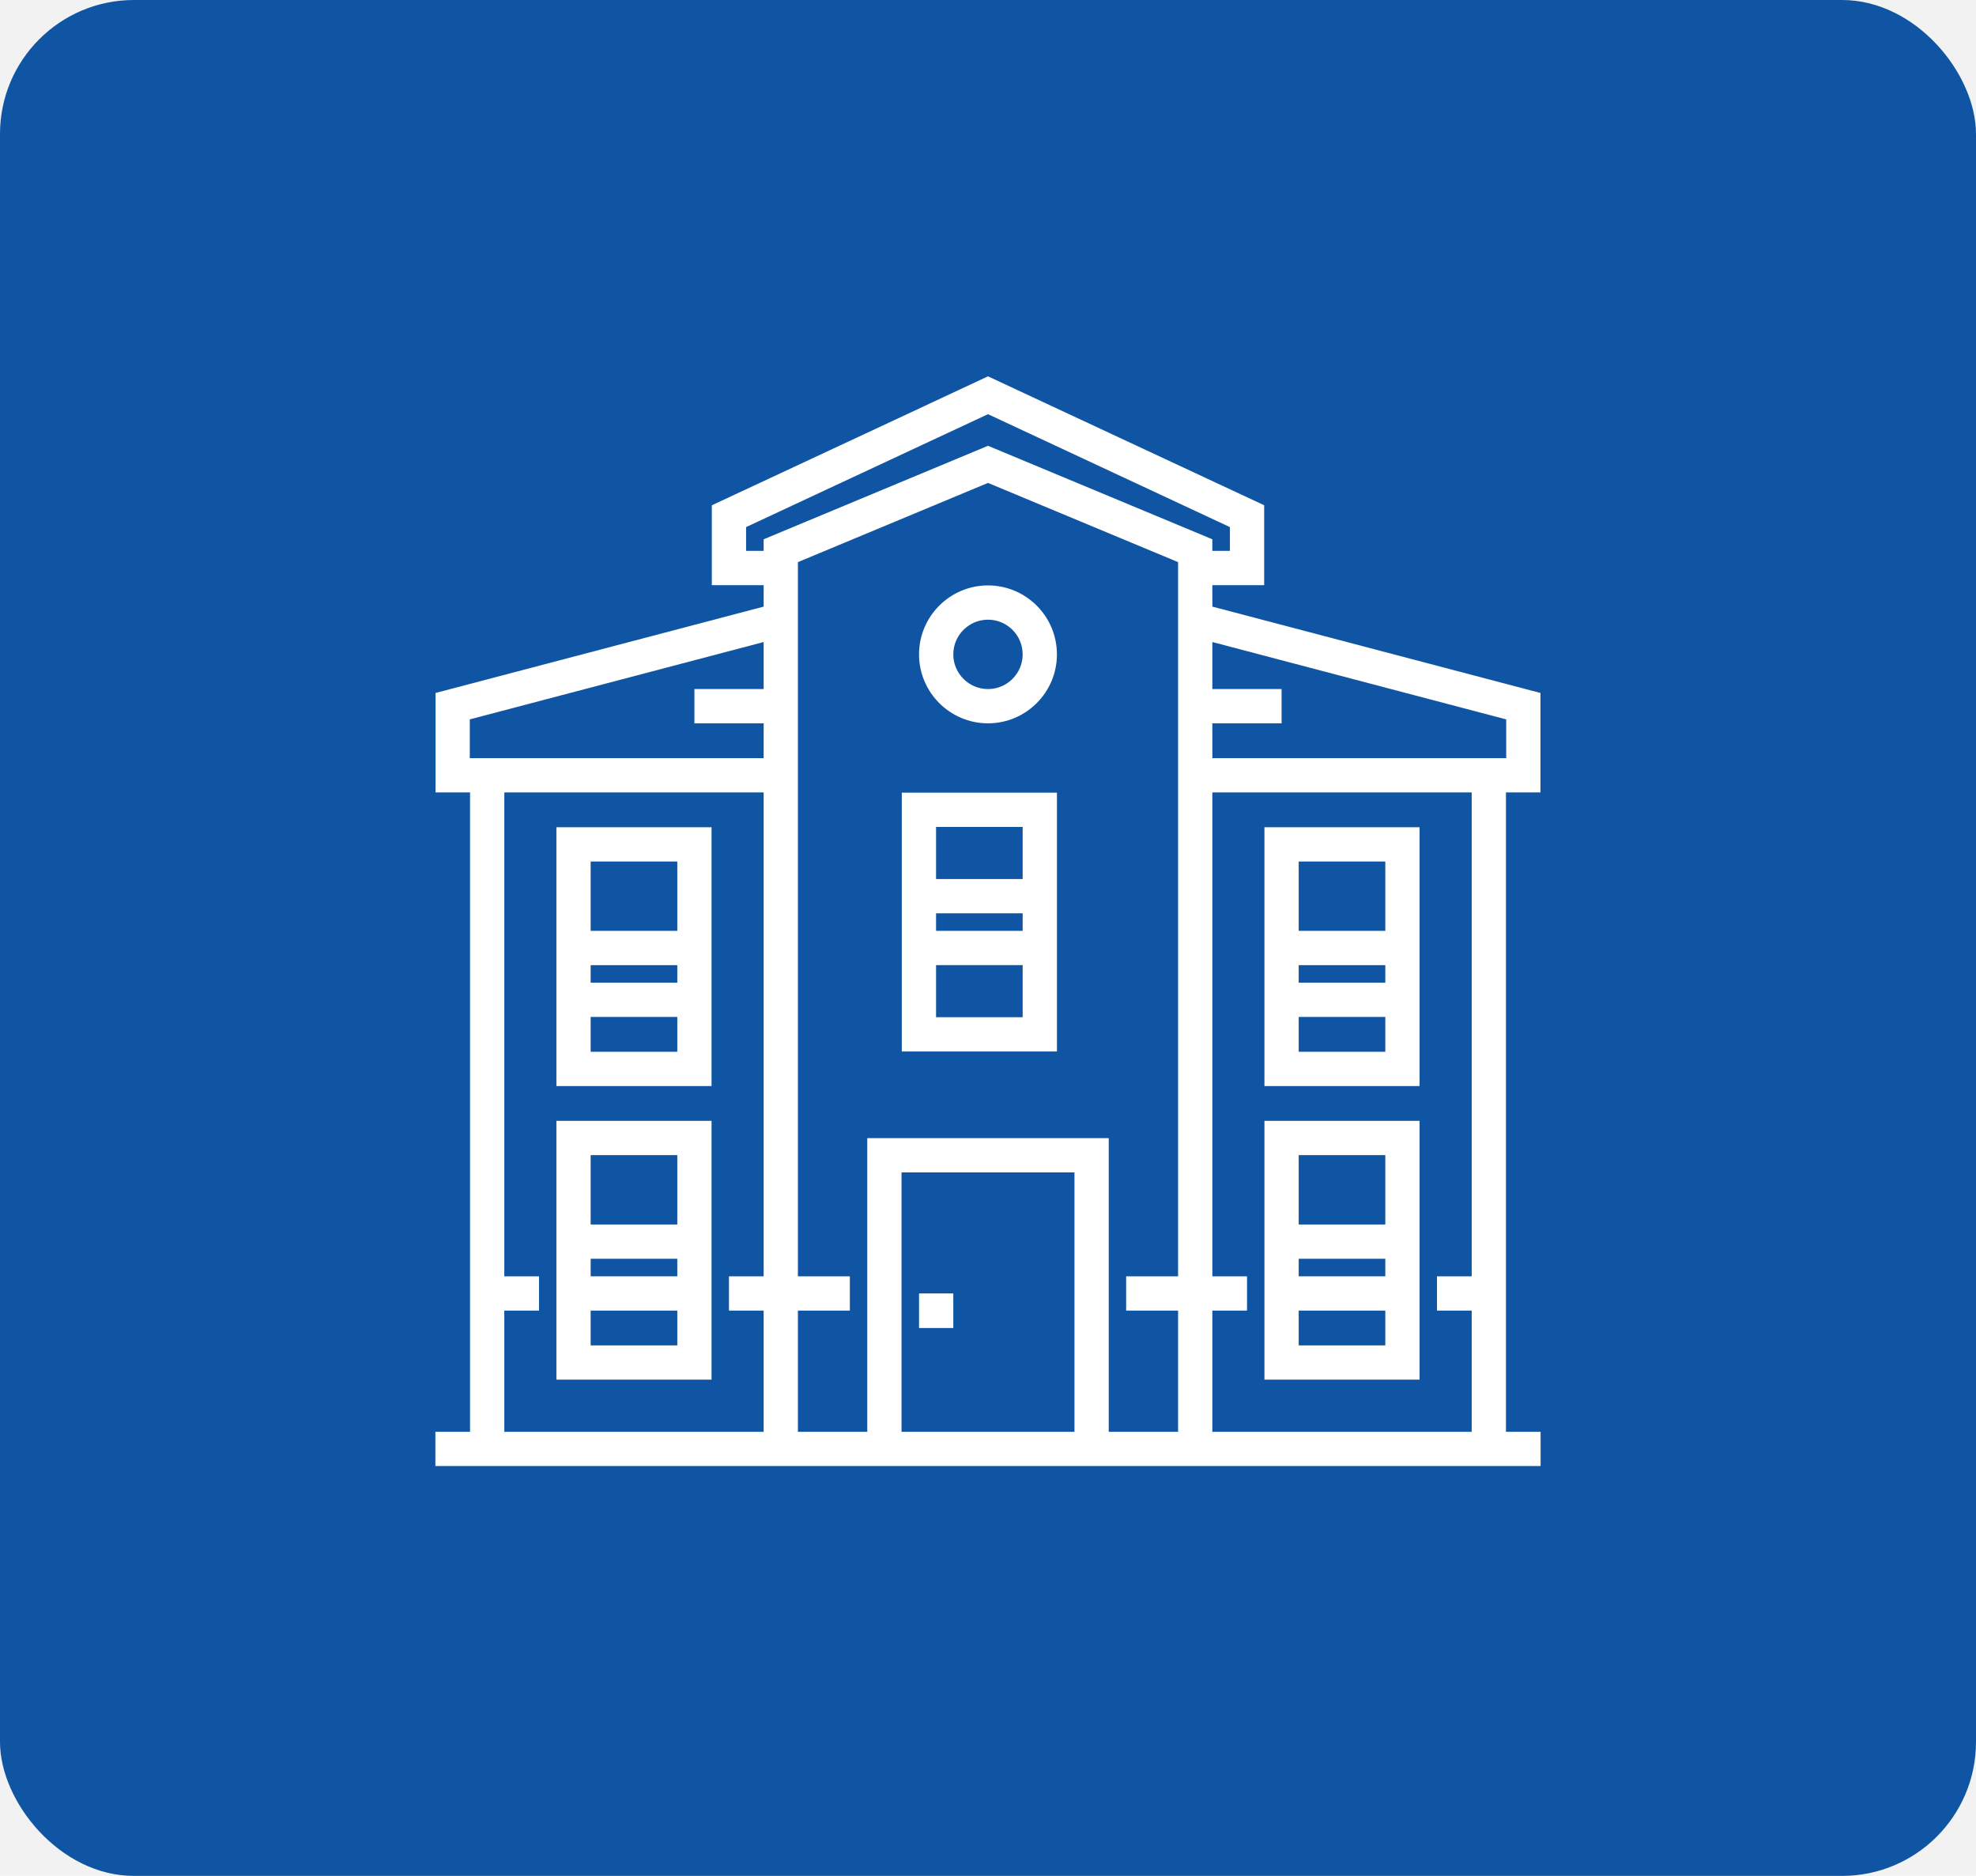<svg width="59" height="56" viewBox="0 0 59 56" fill="none" xmlns="http://www.w3.org/2000/svg">
<rect width="59" height="56" fill="#E5E5E5"/>
<g clip-path="url(#clip0)">
<rect width="1440" height="1428" transform="translate(-398 -1189)" fill="white"/>
<rect x="-8.5" y="-8.5" width="275" height="72" rx="5.5" fill="#F2F2F2" stroke="#1055A3"/>
<rect width="59" height="56" rx="4" fill="#1055A3"/>
<path d="M27.441 19.535C27.441 20.669 28.365 21.593 29.5 21.593C30.635 21.593 31.558 20.669 31.558 19.535C31.558 18.399 30.635 17.476 29.5 17.476C28.365 17.476 27.441 18.399 27.441 19.535ZM30.535 19.535C30.535 20.105 30.071 20.57 29.5 20.57C28.929 20.57 28.464 20.105 28.464 19.535C28.464 18.963 28.929 18.499 29.5 18.499C30.071 18.499 30.535 18.963 30.535 19.535Z" fill="white"/>
<path d="M28.464 38.612H27.441V39.644H28.464V38.612Z" fill="white"/>
<path d="M21.246 24.695H16.613V32.421H21.246V24.695ZM20.223 31.398H17.636V30.358H20.223V31.398ZM20.223 29.335H17.636V28.812H20.223V29.335ZM20.223 27.788H17.636V25.718H20.223V27.788Z" fill="white"/>
<path d="M42.386 24.695H37.754V32.421H42.386V24.695ZM41.363 31.398H38.777V30.358H41.363V31.398ZM41.363 29.335H38.777V28.812H41.363V29.335ZM41.363 27.788H38.777V25.718H41.363V27.788Z" fill="white"/>
<path d="M21.246 33.46H16.613V41.186H21.246V33.46ZM20.223 40.163H17.636V39.124H20.223V40.163ZM20.223 38.101H17.636V37.577H20.223V38.101ZM20.223 36.554H17.636V34.483H20.223V36.554Z" fill="white"/>
<path d="M26.926 31.389H31.558V23.663H26.926V31.389ZM27.949 24.686H30.535V26.241H27.949V24.686ZM27.949 27.264H30.535V27.788H27.949V27.264ZM27.949 28.811H30.535V30.366H27.949V28.811Z" fill="white"/>
<path d="M44.965 42.742V23.655H45.996V20.687L36.199 18.109V17.468H37.746V15.083L29.5 11.235L21.254 15.084V17.468H22.801V18.109L13.004 20.687V23.655H14.035V42.742H13V43.764H46V42.742L44.965 42.742ZM14.027 22.632V21.475L22.801 19.166V20.57H20.734V21.593H22.801V22.632H14.035H14.027ZM22.801 38.101H21.766V39.124H22.801V42.742H15.058V39.124H16.094V38.101H15.058V23.655H22.801V38.101ZM22.801 16.099V16.445H22.277V15.735L29.5 12.364L36.723 15.735V16.445H36.199V16.099L29.5 13.308L22.801 16.099ZM32.082 42.742H26.918V34.999H32.082V42.742ZM35.176 38.101H33.625V39.124H35.176V42.742H33.105V33.976H25.895V42.742H23.824V39.124H25.375V38.101H23.824V16.781L29.5 14.416L35.176 16.781V38.101ZM43.942 38.101H42.906V39.124H43.942V42.742H36.199V39.124H37.234V38.101H36.199V23.655H43.942V38.101ZM36.199 22.632V21.593H38.266V20.57H36.199V19.166L44.973 21.476V22.632H44.965H44.453L36.199 22.632Z" fill="white"/>
<path d="M42.386 33.46H37.754V41.186H42.386V33.46ZM41.363 40.163H38.777V39.124H41.363V40.163ZM41.363 38.101H38.777V37.577H41.363V38.101ZM41.363 36.554H38.777V34.483H41.363V36.554Z" fill="white"/>
</g>
<defs>
<clipPath id="clip0">
<rect width="1440" height="1428" fill="white" transform="translate(-398 -1189)"/>
</clipPath>
</defs>
</svg>
